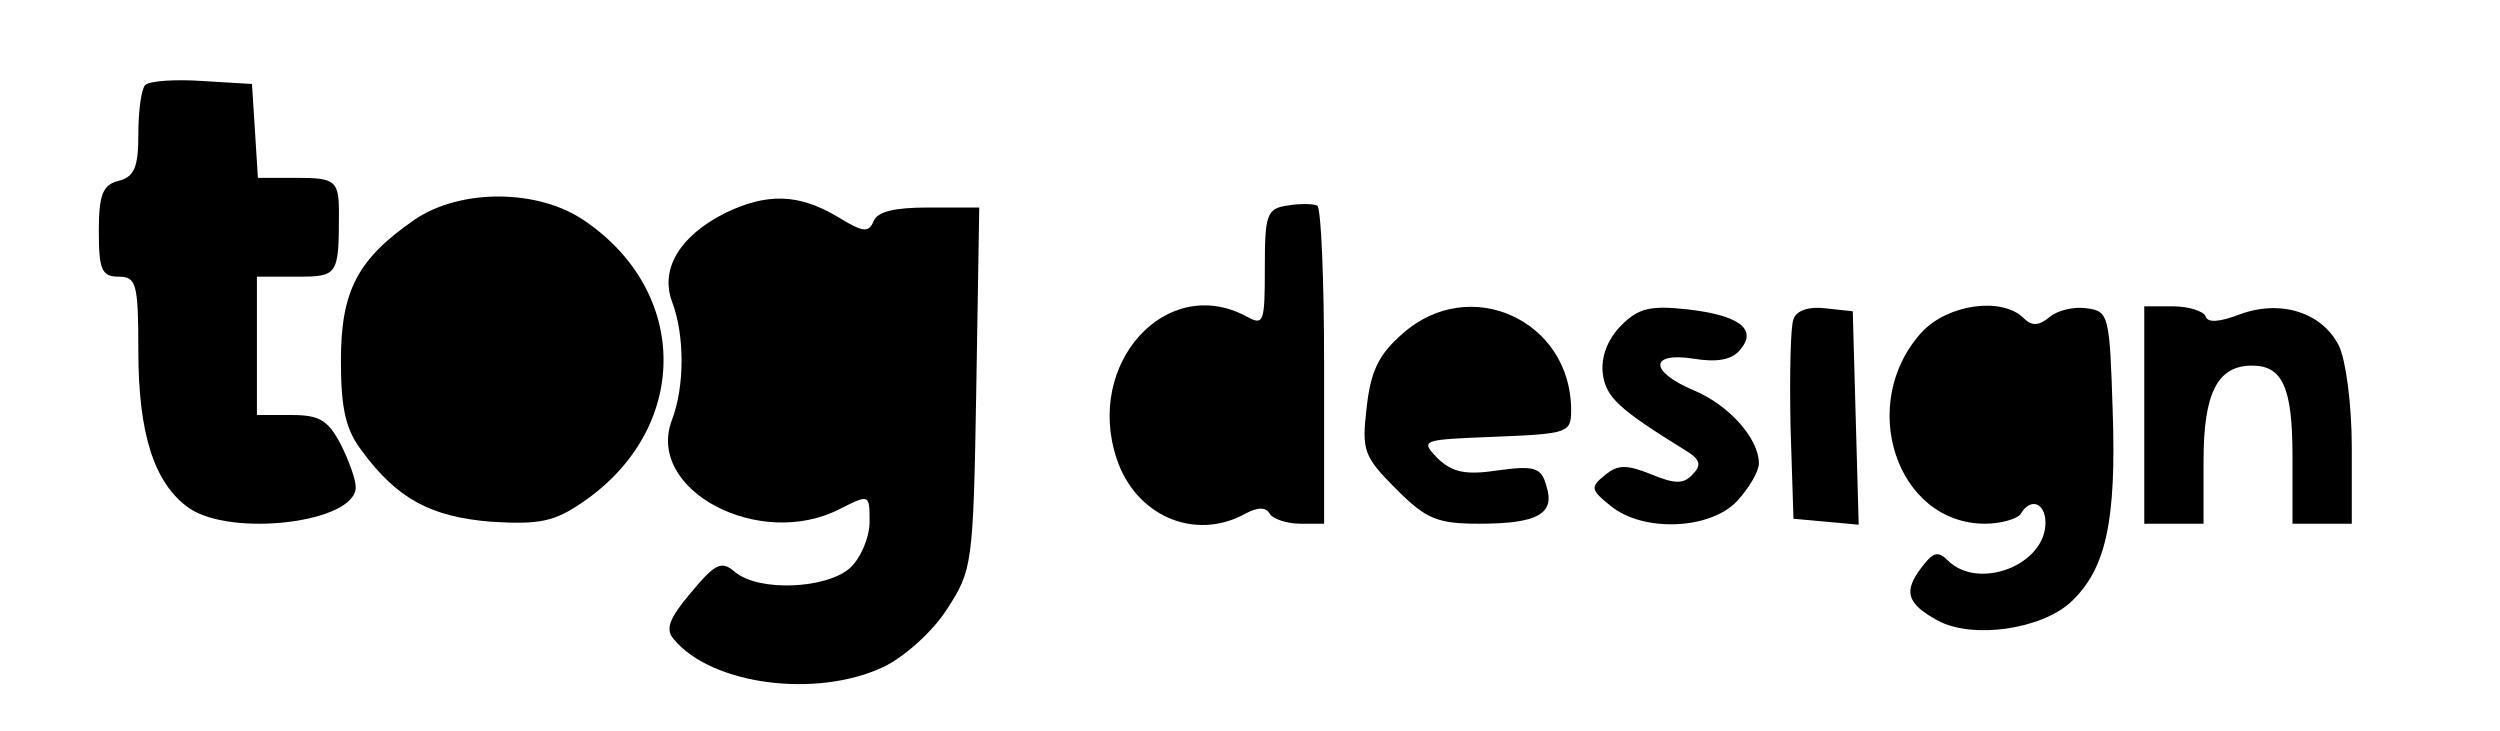<?xml version="1.0" standalone="no"?>
<!DOCTYPE svg PUBLIC "-//W3C//DTD SVG 20010904//EN"
 "http://www.w3.org/TR/2001/REC-SVG-20010904/DTD/svg10.dtd">
<svg version="1.0" xmlns="http://www.w3.org/2000/svg"
 width="253pt" height="74pt" viewBox="0 0 253 74"
 preserveAspectRatio="xMidYMid meet">
<g transform="translate(0,74) scale(0.1,-0.1)"
fill="#000000" stroke="none">
<path d="M147 654 c-4 -4 -7 -26 -7 -50 0 -33 -4 -43 -20 -47 -16 -4 -20 -14
-20 -51 0 -39 3 -46 20 -46 18 0 20 -7 20 -75 0 -84 16 -134 51 -159 43 -30
169 -15 169 21 0 8 -7 27 -15 43 -13 25 -22 30 -50 30 l-35 0 0 70 0 70 40 0
c42 0 43 1 43 65 0 32 -4 35 -42 35 l-40 0 -3 48 -3 47 -50 3 c-28 2 -54 0
-58 -4z"/>
<path d="M420 518 c-58 -40 -75 -72 -75 -143 0 -49 5 -70 21 -91 36 -49 70
-67 131 -72 49 -3 64 0 93 20 108 74 109 212 1 285 -47 32 -125 32 -171 1z"/>
<path d="M733 524 c-45 -23 -65 -56 -53 -89 13 -34 13 -86 0 -120 -27 -71 89
-132 170 -90 30 15 30 15 30 -13 0 -16 -9 -37 -20 -47 -24 -21 -92 -24 -116
-4 -14 12 -20 9 -45 -21 -22 -26 -26 -37 -17 -47 38 -46 144 -60 212 -28 21
10 50 36 64 58 26 40 27 44 30 224 l3 183 -51 0 c-35 0 -52 -4 -56 -14 -5 -12
-11 -11 -37 5 -39 23 -71 24 -114 3z"/>
<path d="M1303 532 c-21 -3 -23 -9 -23 -63 0 -56 -1 -59 -19 -49 -81 43 -163
-48 -131 -144 19 -58 79 -84 130 -56 13 7 21 7 25 0 3 -5 17 -10 31 -10 l24 0
0 159 c0 88 -3 161 -7 163 -5 2 -18 2 -30 0z"/>
<path d="M1419 402 c-24 -21 -32 -38 -36 -75 -5 -43 -3 -49 30 -82 30 -30 41
-35 84 -35 59 0 77 10 68 38 -5 19 -12 21 -49 16 -33 -5 -46 -2 -61 12 -18 19
-17 19 58 22 74 3 77 4 77 27 0 91 -103 138 -171 77z"/>
<path d="M1641 411 c-14 -14 -21 -32 -19 -49 3 -24 16 -36 84 -78 15 -9 16
-15 7 -24 -9 -10 -18 -10 -42 0 -25 10 -34 10 -47 -1 -15 -12 -14 -15 6 -31
33 -27 101 -24 128 5 12 13 22 30 22 38 0 25 -30 59 -66 74 -45 19 -45 39 0
32 24 -4 39 -1 47 9 18 21 -1 35 -54 41 -37 4 -49 1 -66 -16z"/>
<path d="M1815 417 c-3 -7 -4 -56 -3 -108 l3 -94 33 -3 33 -3 -3 108 -3 108
-28 3 c-16 2 -29 -2 -32 -11z"/>
<path d="M1945 404 c-66 -72 -26 -194 64 -194 16 0 33 5 36 10 10 17 25 11 25
-9 0 -43 -68 -69 -99 -38 -10 10 -15 8 -27 -8 -18 -24 -14 -36 17 -53 35 -19
105 -9 135 19 35 33 46 81 42 194 -3 96 -4 100 -26 103 -13 2 -30 -2 -38 -9
-11 -9 -18 -9 -26 -1 -22 22 -77 14 -103 -14z"/>
<path d="M2170 320 l0 -110 30 0 30 0 0 64 c0 68 14 96 49 96 31 0 41 -22 41
-92 l0 -68 30 0 30 0 0 78 c0 42 -6 88 -13 102 -17 34 -59 47 -100 32 -21 -8
-33 -9 -35 -2 -2 5 -17 10 -33 10 l-29 0 0 -110z"/>
</g>
</svg>
